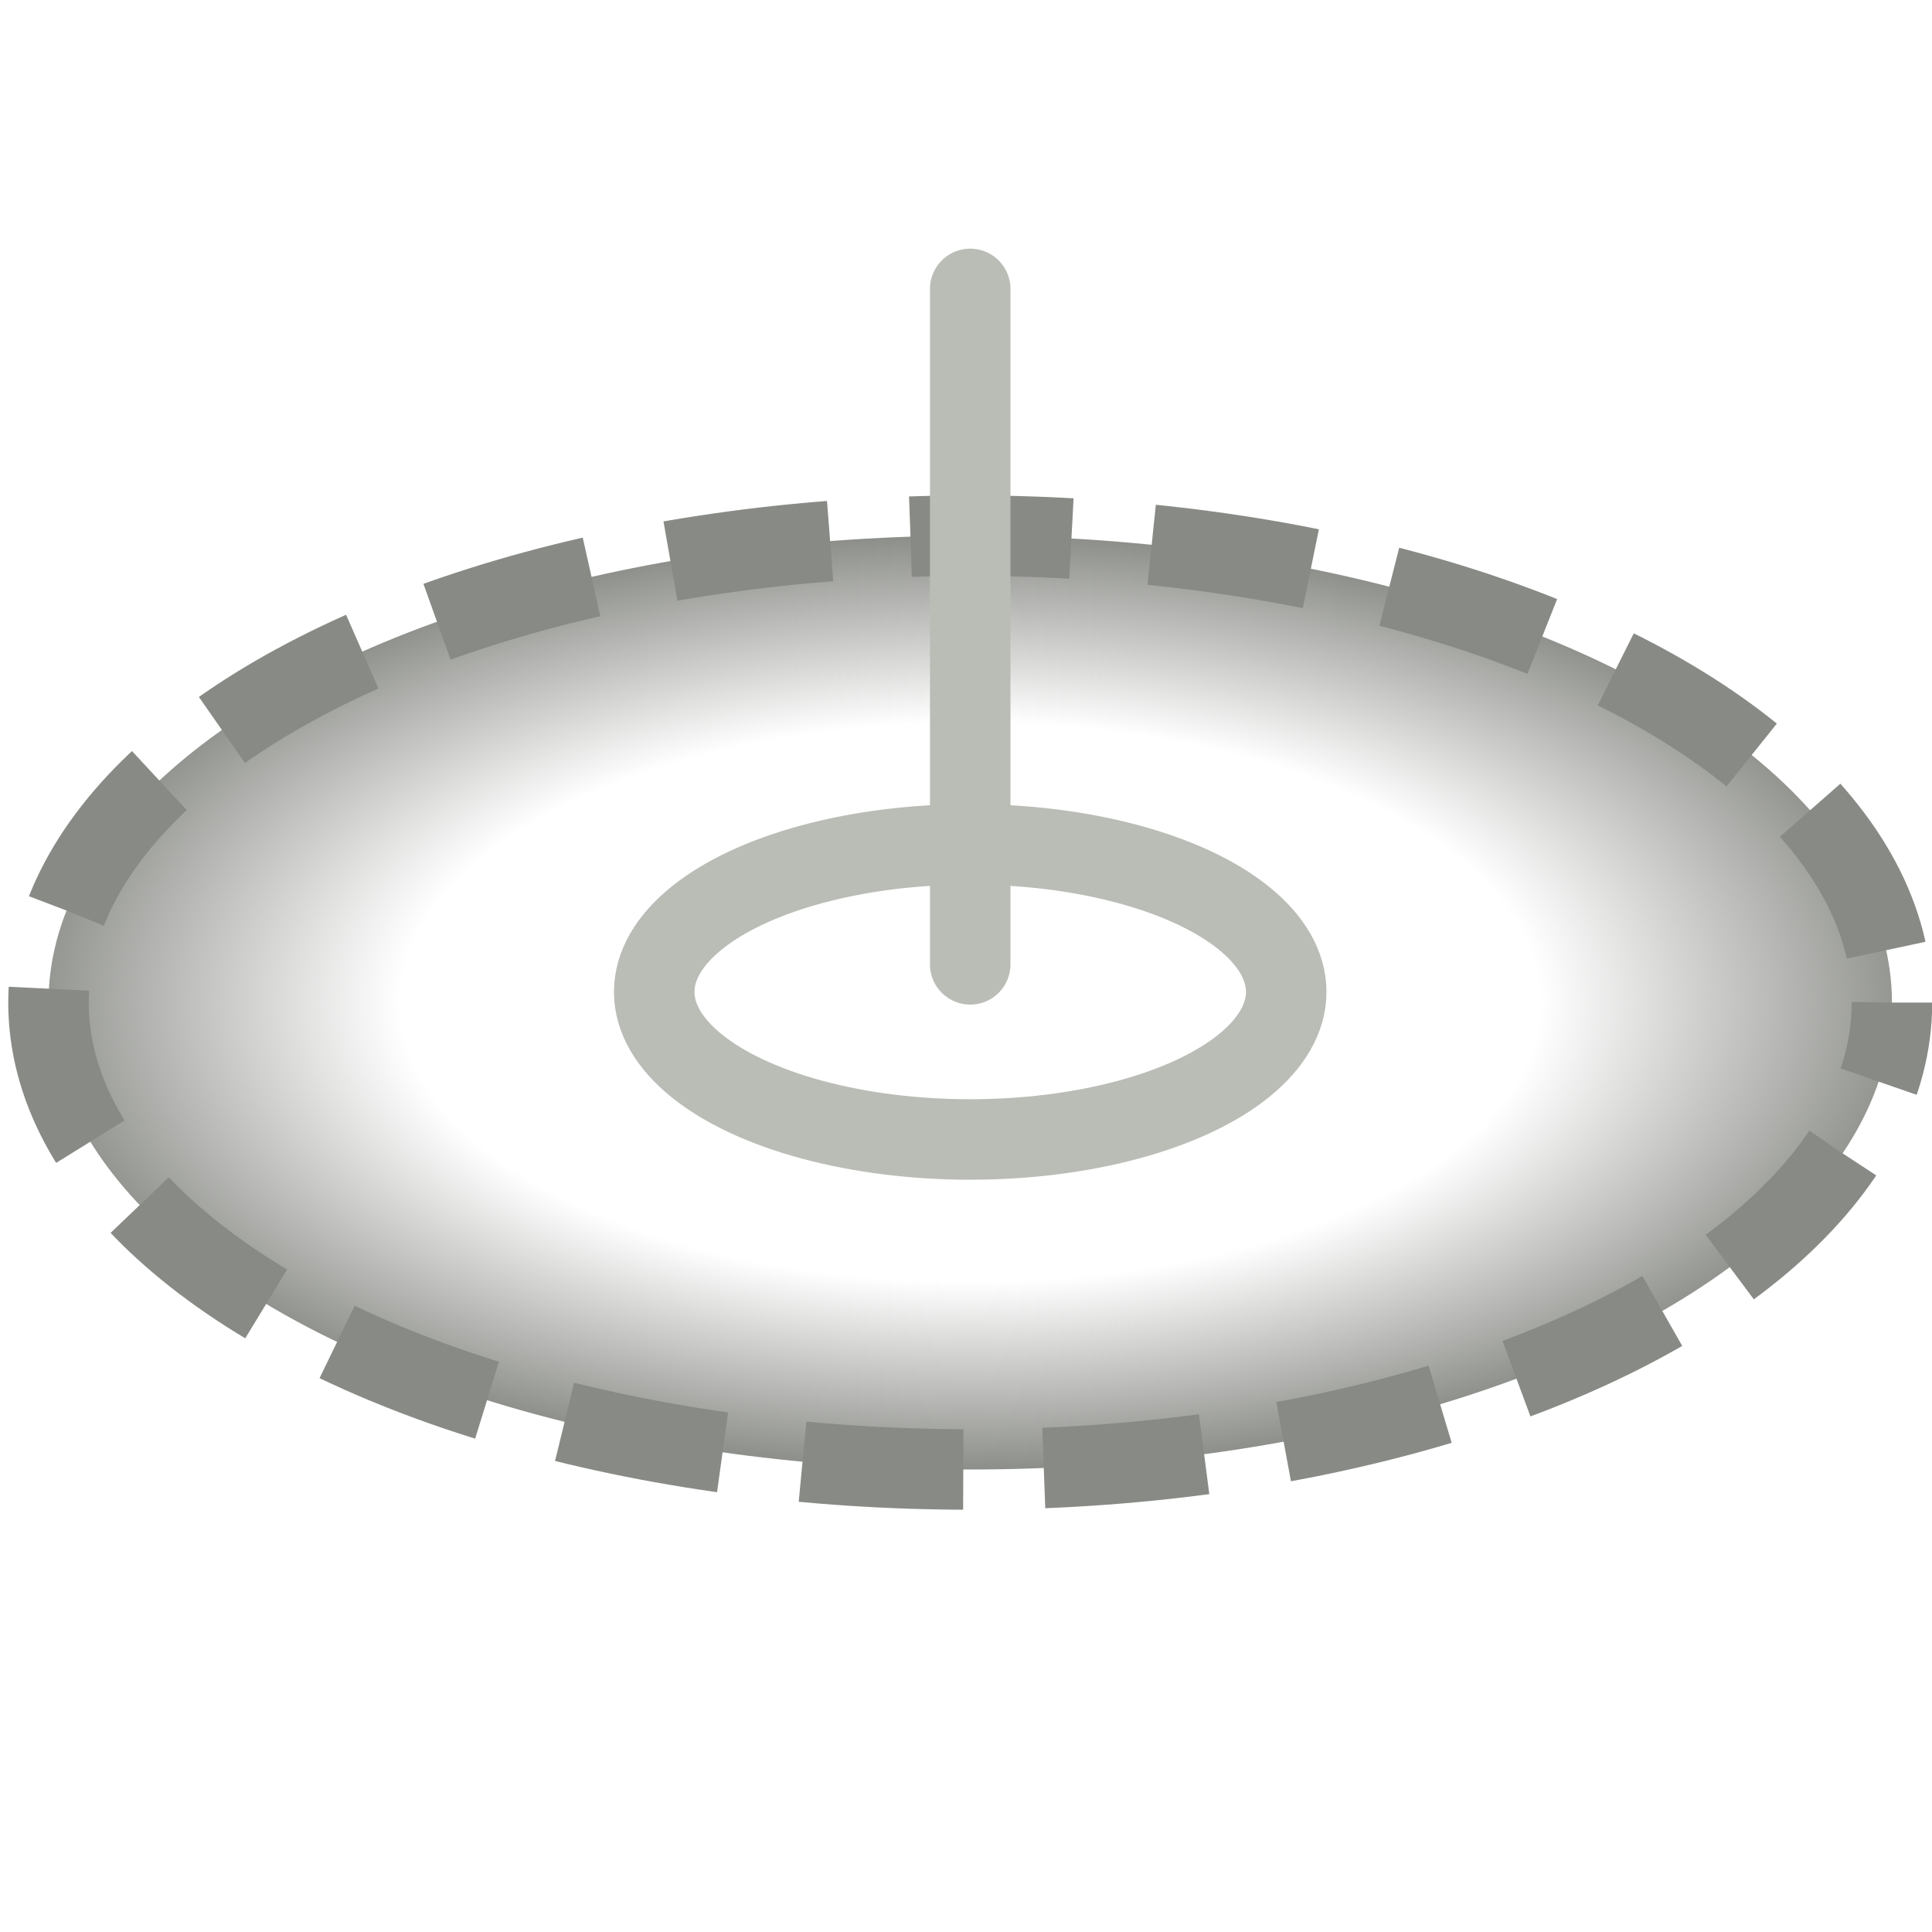 <?xml version="1.0" encoding="UTF-8" standalone="no"?>
<!-- Created with Inkscape (http://www.inkscape.org/) -->

<svg
   width="48.0px"
   height="48.0px"
   viewBox="0 0 48.0 48.0"
   version="1.1"
   id="SVGRoot"
   sodipodi:docname="layout_brush.svg"
   inkscape:version="1.1 (c68e22c387, 2021-05-23)"
   xmlns:inkscape="http://www.inkscape.org/namespaces/inkscape"
   xmlns:sodipodi="http://sodipodi.sourceforge.net/DTD/sodipodi-0.dtd"
   xmlns:xlink="http://www.w3.org/1999/xlink"
   xmlns="http://www.w3.org/2000/svg"
   xmlns:svg="http://www.w3.org/2000/svg">
  <sodipodi:namedview
     id="namedview1246"
     pagecolor="#ffffff"
     bordercolor="#666666"
     borderopacity="1.0"
     inkscape:pageshadow="2"
     inkscape:pageopacity="0.0"
     inkscape:pagecheckerboard="0"
     inkscape:document-units="px"
     showgrid="true"
     inkscape:zoom="15.126536"
     inkscape:cx="25.947778"
     inkscape:cy="23.171201"
     inkscape:window-width="2560"
     inkscape:window-height="1377"
     inkscape:window-x="-8"
     inkscape:window-y="-8"
     inkscape:window-maximized="1"
     inkscape:current-layer="layer1"
     inkscape:snap-global="false">
    <inkscape:grid
       type="xygrid"
       id="grid1309" />
  </sodipodi:namedview>
  <defs
     id="defs1241">
    <linearGradient
       inkscape:collect="always"
       id="linearGradient10802">
      <stop
         style="stop-color:#8ae234;stop-opacity:0"
         offset="0"
         id="stop10798" />
      <stop
         style="stop-color:#888a85;stop-opacity:0"
         offset="0.589"
         id="stop11126" />
      <stop
         style="stop-color:#888a85;stop-opacity:1"
         offset="1"
         id="stop10800" />
    </linearGradient>
    <radialGradient
       inkscape:collect="always"
       xlink:href="#linearGradient10802"
       id="radialGradient10804"
       cx="24.481"
       cy="23.036"
       fx="24.481"
       fy="23.036"
       r="21.428"
       gradientTransform="matrix(1.121,0,0,0.55,-3.338,12.233)"
       gradientUnits="userSpaceOnUse" />
  </defs>
  <g
     inkscape:label="Layer 1"
     inkscape:groupmode="layer"
     id="layer1">
    <ellipse
       style="color:#000000;overflow:visible;opacity:1;fill:url(#radialGradient10804);fill-opacity:1;stroke:#888a85;stroke-width:2;stroke-linecap:butt;stroke-miterlimit:4;stroke-dasharray:4, 2;stroke-dashoffset:20;stroke-opacity:1;stop-color:#000000"
       id="path9198"
       cx="24.105"
       cy="24.909"
       rx="22.9"
       ry="11.6" />
    <ellipse
       style="color:#000000;overflow:visible;opacity:1;fill:none;fill-opacity:1;stroke:#babdb6;stroke-width:2;stroke-linecap:butt;stroke-miterlimit:4;stroke-dasharray:none;stroke-dashoffset:20;stroke-opacity:1;stop-color:#000000"
       id="ellipse16108"
       cx="24.105"
       cy="24.644"
       rx="7.851"
       ry="3.666" />
    <path
       style="fill:none;fill-rule:evenodd;stroke:#babdb6;stroke-width:2;stroke-linecap:round;stroke-linejoin:miter;stroke-miterlimit:4;stroke-dasharray:none;stroke-opacity:1"
       d="M 24.105,23.959 V 7.178"
       id="path16179" />
  </g>
</svg>
